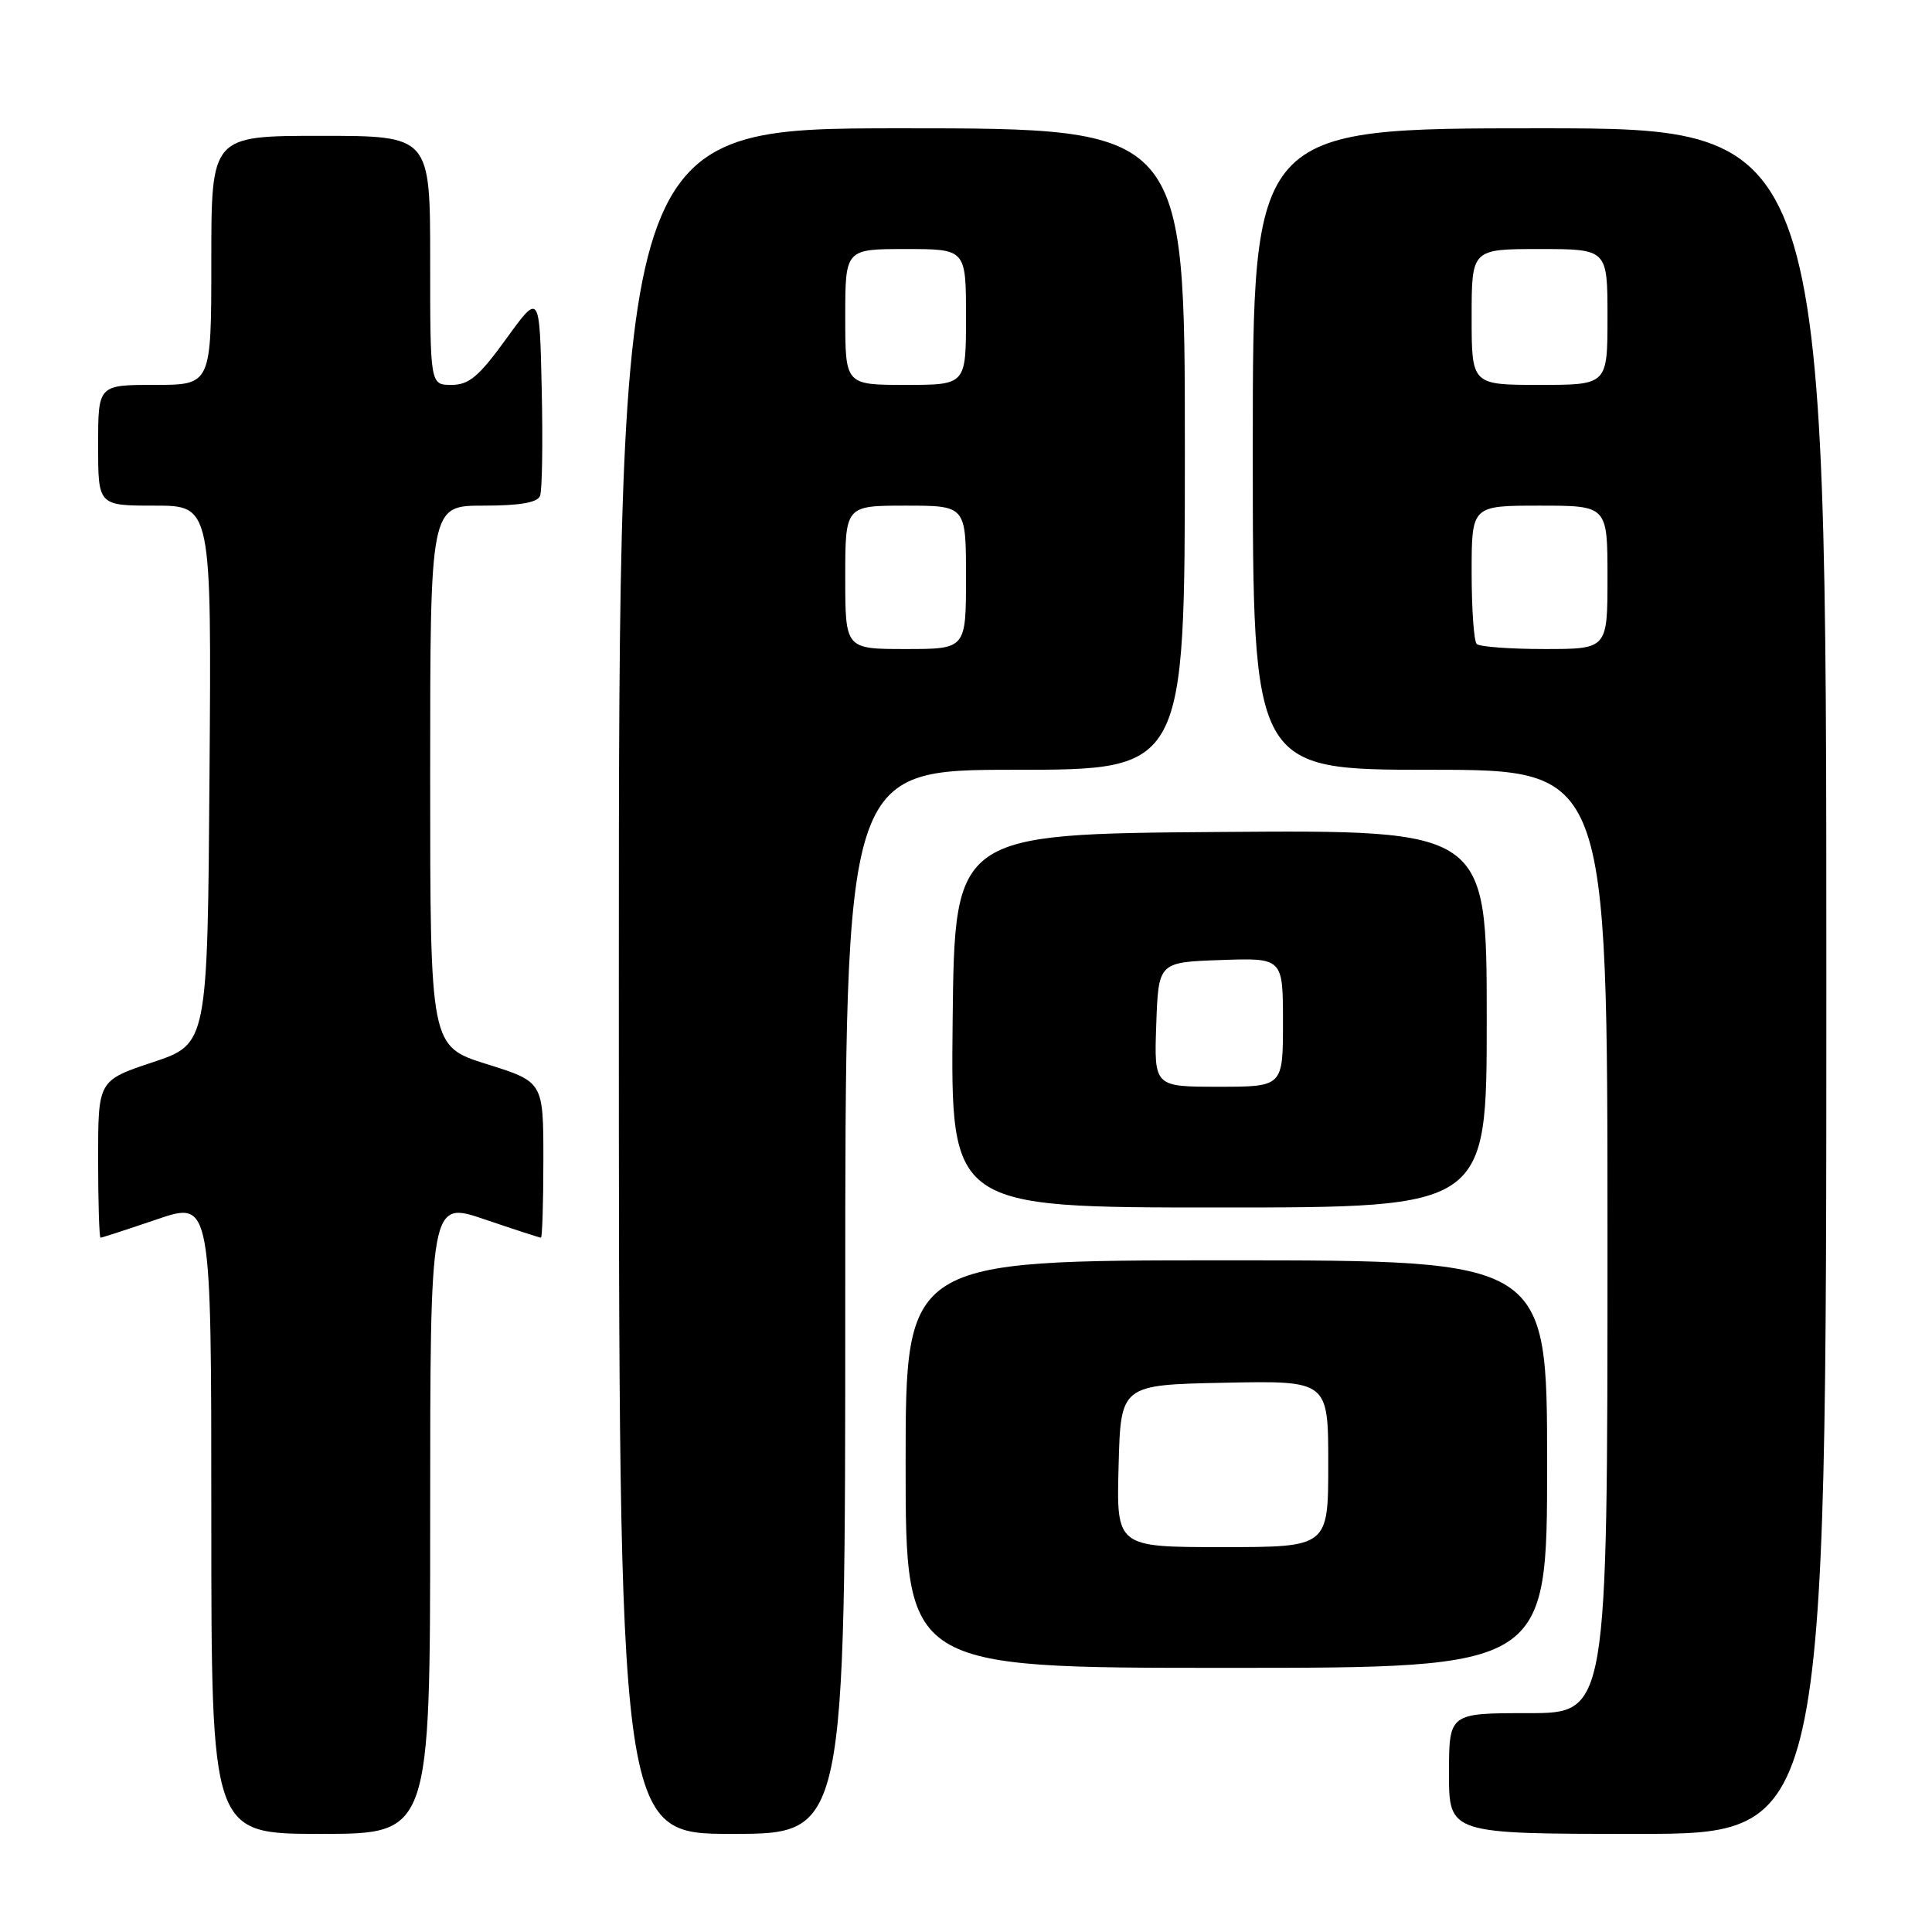 <?xml version="1.0" encoding="UTF-8" standalone="no"?>
<!DOCTYPE svg PUBLIC "-//W3C//DTD SVG 1.1//EN" "http://www.w3.org/Graphics/SVG/1.1/DTD/svg11.dtd" >
<svg xmlns="http://www.w3.org/2000/svg" xmlns:xlink="http://www.w3.org/1999/xlink" version="1.1" viewBox="0 0 256 256">
 <g >
 <path fill="currentColor"
d=" M 57.00 201.06 C 57.00 159.12 57.00 159.12 64.18 161.56 C 68.12 162.90 71.50 164.00 71.68 164.00 C 71.85 164.00 72.00 159.35 72.00 153.68 C 72.00 143.35 72.00 143.35 64.50 141.00 C 57.00 138.65 57.00 138.65 57.00 102.82 C 57.00 67.00 57.00 67.00 64.03 67.00 C 68.89 67.00 71.22 66.60 71.56 65.70 C 71.84 64.98 71.94 58.63 71.78 51.59 C 71.50 38.78 71.50 38.78 67.08 44.89 C 63.46 49.89 62.14 51.00 59.83 51.00 C 57.00 51.00 57.00 51.00 57.00 34.50 C 57.00 18.00 57.00 18.00 42.50 18.00 C 28.00 18.00 28.00 18.00 28.00 34.50 C 28.00 51.00 28.00 51.00 20.50 51.00 C 13.00 51.00 13.00 51.00 13.00 59.00 C 13.00 67.00 13.00 67.00 20.51 67.00 C 28.03 67.00 28.03 67.00 27.76 102.67 C 27.50 138.33 27.50 138.33 20.25 140.75 C 13.00 143.17 13.00 143.17 13.00 153.58 C 13.00 159.31 13.15 164.00 13.32 164.00 C 13.50 164.00 16.88 162.90 20.82 161.56 C 28.00 159.12 28.00 159.12 28.00 201.06 C 28.00 243.00 28.00 243.00 42.50 243.00 C 57.00 243.00 57.00 243.00 57.00 201.06 Z  M 112.00 172.50 C 112.00 102.00 112.00 102.00 134.50 102.00 C 157.00 102.00 157.00 102.00 157.00 59.50 C 157.00 17.00 157.00 17.00 119.50 17.00 C 82.00 17.00 82.00 17.00 82.00 130.00 C 82.00 243.00 82.00 243.00 97.00 243.00 C 112.00 243.00 112.00 243.00 112.00 172.50 Z  M 242.00 130.00 C 242.00 17.00 242.00 17.00 204.00 17.00 C 166.00 17.00 166.00 17.00 166.00 59.50 C 166.00 102.00 166.00 102.00 189.50 102.00 C 213.00 102.00 213.00 102.00 213.00 164.50 C 213.00 227.00 213.00 227.00 202.50 227.00 C 192.00 227.00 192.00 227.00 192.00 235.00 C 192.00 243.00 192.00 243.00 217.00 243.00 C 242.00 243.00 242.00 243.00 242.00 130.00 Z  M 205.00 194.00 C 205.00 167.00 205.00 167.00 162.50 167.00 C 120.00 167.00 120.00 167.00 120.00 194.00 C 120.00 221.00 120.00 221.00 162.50 221.00 C 205.00 221.00 205.00 221.00 205.00 194.00 Z  M 197.00 134.99 C 197.00 109.97 197.00 109.97 161.75 110.24 C 126.50 110.50 126.50 110.50 126.23 135.25 C 125.97 160.00 125.97 160.00 161.48 160.00 C 197.00 160.00 197.00 160.00 197.00 134.99 Z  M 112.00 76.50 C 112.00 67.00 112.00 67.00 120.00 67.00 C 128.00 67.00 128.00 67.00 128.00 76.50 C 128.00 86.00 128.00 86.00 120.00 86.00 C 112.00 86.00 112.00 86.00 112.00 76.50 Z  M 112.00 42.00 C 112.00 33.00 112.00 33.00 120.00 33.00 C 128.00 33.00 128.00 33.00 128.00 42.00 C 128.00 51.00 128.00 51.00 120.00 51.00 C 112.00 51.00 112.00 51.00 112.00 42.00 Z  M 195.67 85.33 C 195.30 84.97 195.00 80.69 195.00 75.83 C 195.00 67.00 195.00 67.00 204.00 67.00 C 213.00 67.00 213.00 67.00 213.00 76.50 C 213.00 86.00 213.00 86.00 204.67 86.00 C 200.08 86.00 196.03 85.70 195.67 85.33 Z  M 195.00 42.00 C 195.00 33.00 195.00 33.00 204.00 33.00 C 213.00 33.00 213.00 33.00 213.00 42.00 C 213.00 51.00 213.00 51.00 204.00 51.00 C 195.00 51.00 195.00 51.00 195.00 42.00 Z  M 148.22 194.25 C 148.50 183.50 148.50 183.50 162.25 183.22 C 176.00 182.94 176.00 182.94 176.00 193.97 C 176.00 205.00 176.00 205.00 161.97 205.00 C 147.93 205.00 147.93 205.00 148.22 194.25 Z  M 153.21 135.75 C 153.50 127.50 153.50 127.50 161.75 127.21 C 170.00 126.92 170.00 126.92 170.00 135.46 C 170.00 144.00 170.00 144.00 161.46 144.00 C 152.92 144.00 152.92 144.00 153.21 135.75 Z "/>
</g>
</svg>